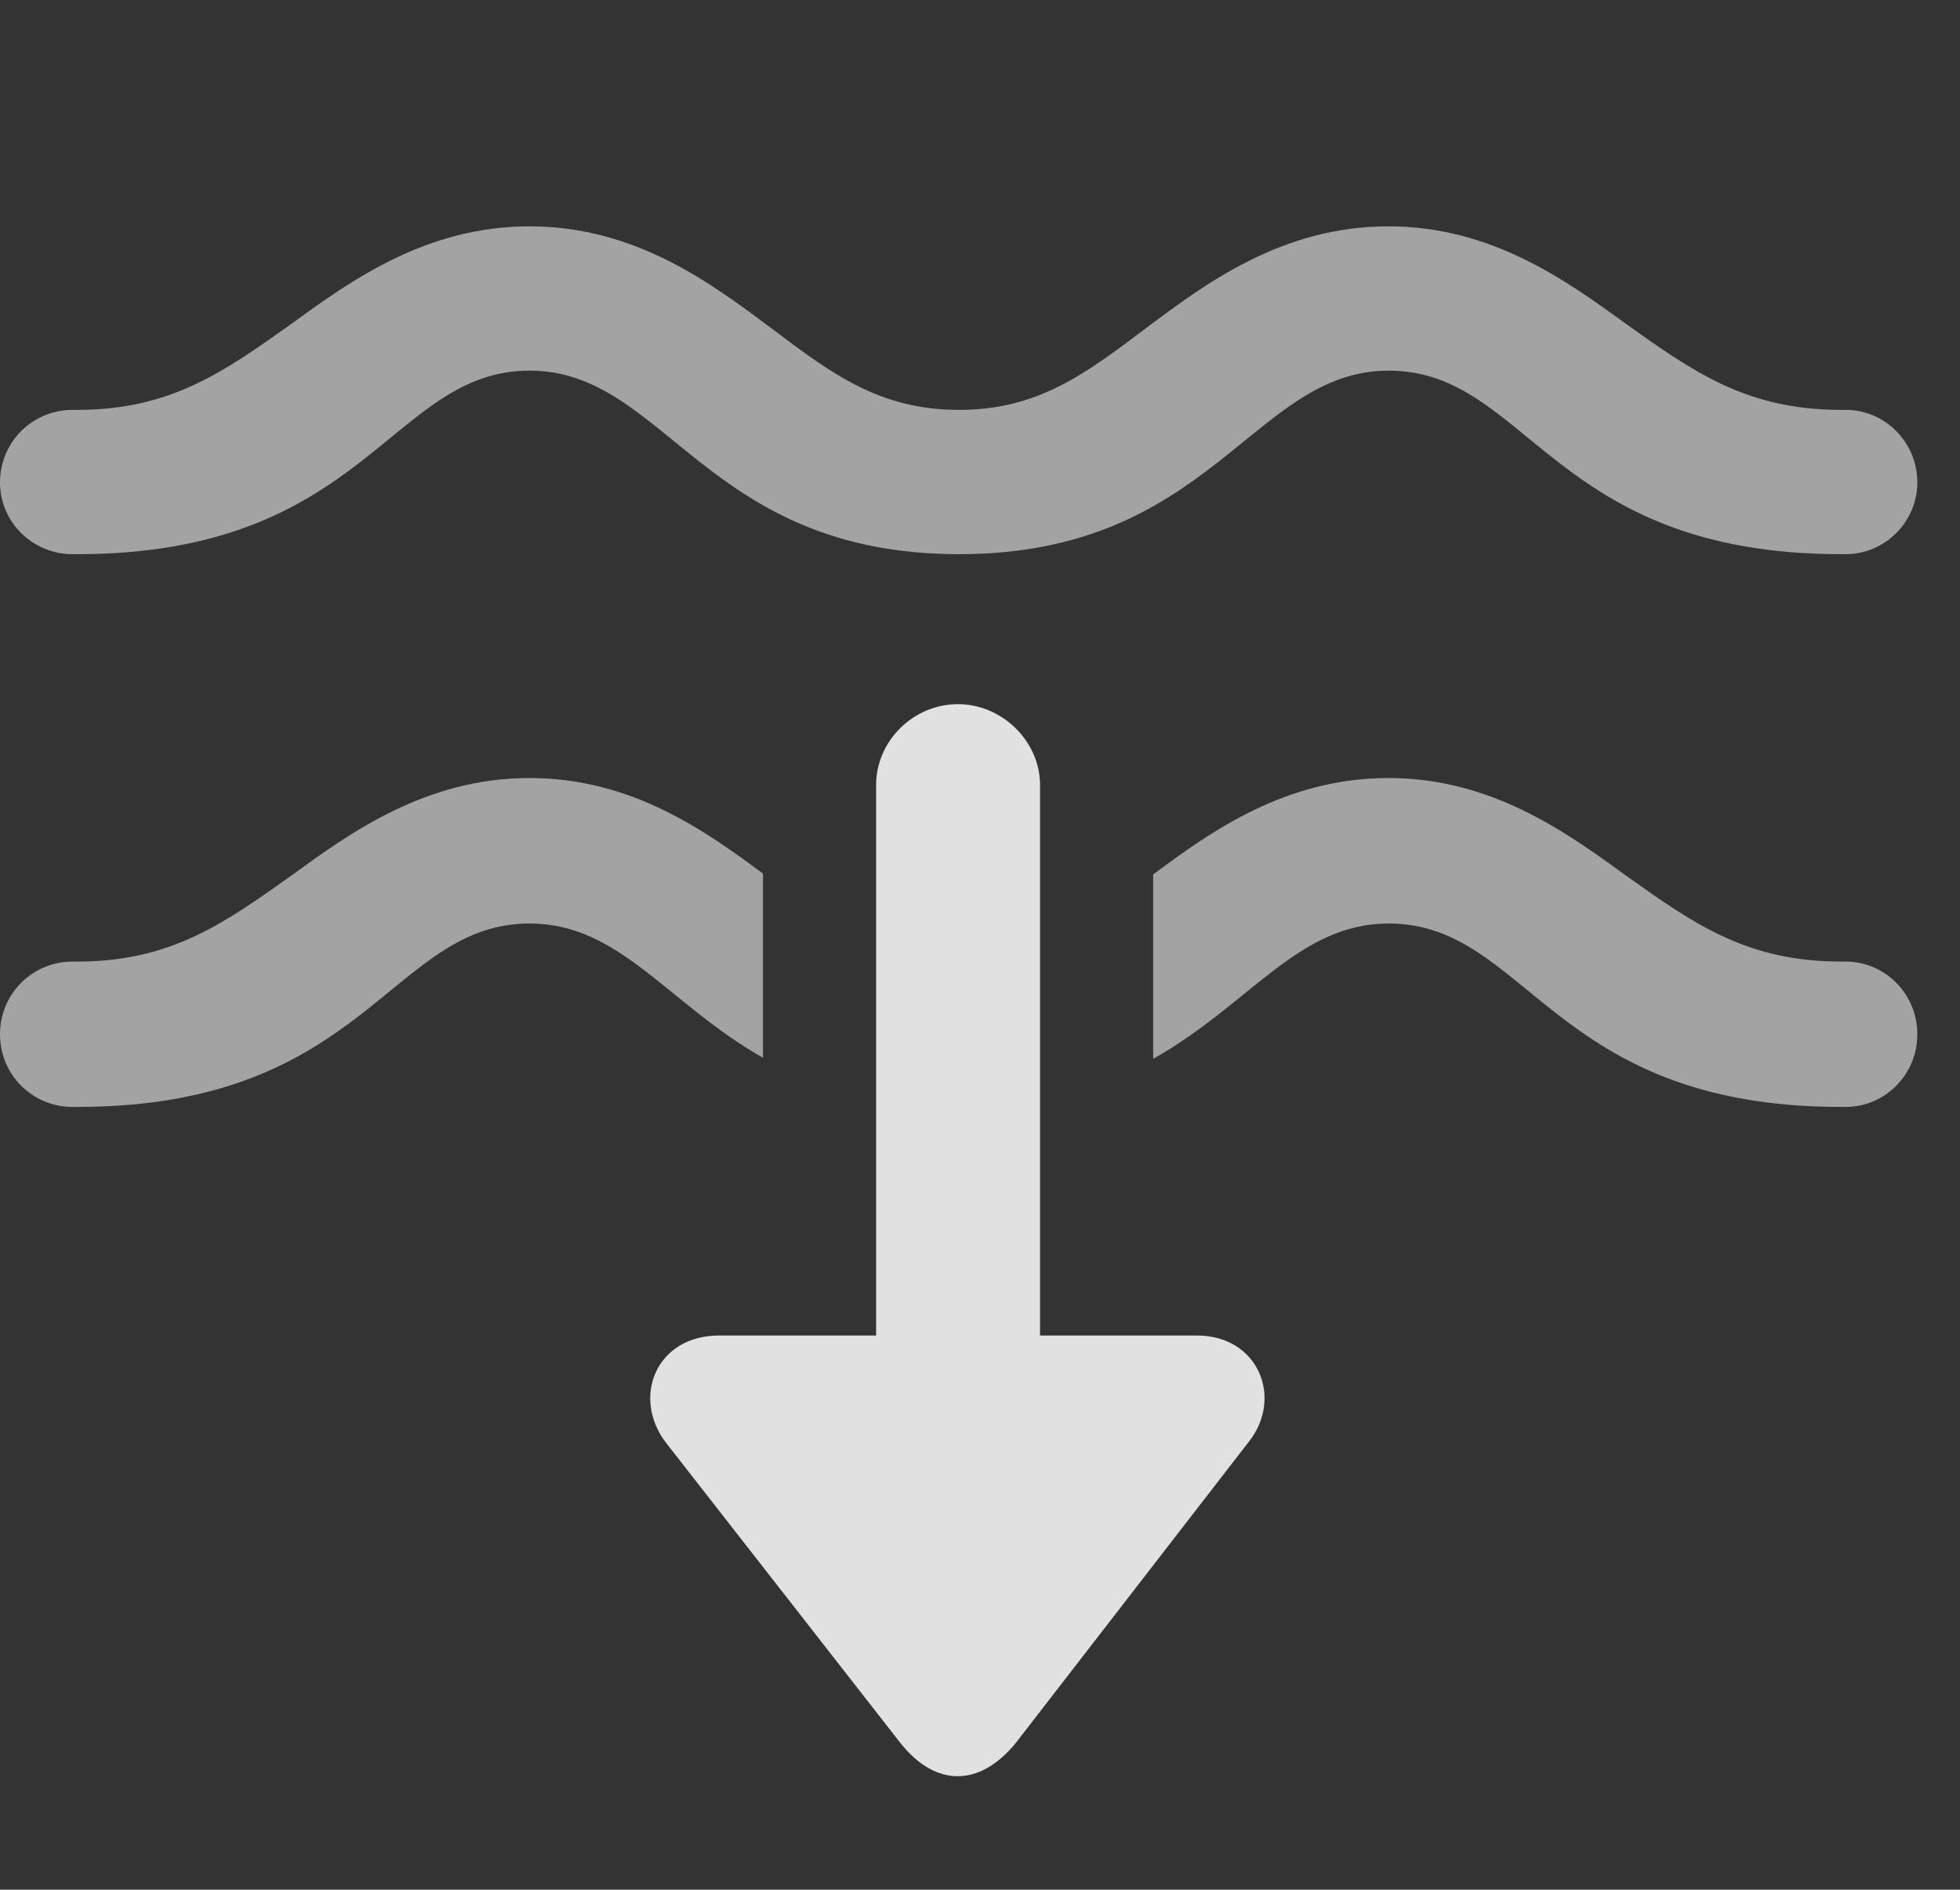 <?xml version="1.0" encoding="UTF-8"?>
<!--Generator: Apple Native CoreSVG 232.5-->
<!DOCTYPE svg
PUBLIC "-//W3C//DTD SVG 1.1//EN"
       "http://www.w3.org/Graphics/SVG/1.1/DTD/svg11.dtd">
<svg version="1.1" xmlns="http://www.w3.org/2000/svg" xmlns:xlink="http://www.w3.org/1999/xlink" width="16.582" height="15.989">
 <rect width="100%" height="100%" fill="#333333" stroke="none"/>
 <g>
  <rect height="15.989" opacity="0" width="16.582" x="0" y="0"/>
  <path d="M13.75 2.736C14.326 3.146 14.775 3.468 15.576 3.468L15.615 3.468C15.947 3.468 16.221 3.741 16.221 4.083C16.221 4.415 15.947 4.689 15.615 4.689L15.576 4.689C13.125 4.689 12.93 3.136 11.748 3.136C10.596 3.136 10.254 4.689 8.115 4.689C5.967 4.689 5.635 3.136 4.482 3.136C3.301 3.136 3.105 4.689 0.654 4.689L0.615 4.689C0.273 4.689 0 4.415 0 4.083C0 3.741 0.273 3.468 0.615 3.468L0.654 3.468C1.445 3.468 1.895 3.146 2.471 2.736C2.969 2.374 3.604 1.915 4.482 1.915C5.381 1.915 6.025 2.404 6.523 2.775C7.051 3.175 7.451 3.468 8.115 3.468C8.77 3.468 9.17 3.175 9.697 2.775C10.195 2.404 10.84 1.915 11.748 1.915C12.617 1.915 13.252 2.374 13.75 2.736Z" fill="#ffffff" fill-opacity="0.55"/>
  <path d="M13.75 7.404C14.326 7.814 14.775 8.136 15.576 8.136L15.615 8.136C15.947 8.136 16.221 8.409 16.221 8.751C16.221 9.093 15.947 9.366 15.615 9.366L15.576 9.366C13.125 9.366 12.93 7.814 11.748 7.814C10.982 7.814 10.574 8.5 9.756 8.959L9.756 7.399C10.245 7.035 10.875 6.583 11.748 6.583C12.617 6.583 13.252 7.042 13.75 7.404ZM6.455 7.392L6.455 8.95C5.647 8.491 5.244 7.814 4.482 7.814C3.301 7.814 3.105 9.366 0.654 9.366L0.615 9.366C0.273 9.366 0 9.093 0 8.751C0 8.409 0.273 8.136 0.615 8.136L0.654 8.136C1.445 8.136 1.895 7.814 2.471 7.404C2.969 7.042 3.604 6.583 4.482 6.583C5.341 6.583 5.967 7.029 6.455 7.392Z" fill="#ffffff" fill-opacity="0.55"/>
  <path d="M6.084 11.3C5.547 11.3 5.342 11.827 5.635 12.208L7.617 14.747C7.92 15.128 8.291 15.118 8.594 14.747L10.566 12.198C10.859 11.827 10.645 11.3 10.127 11.3L8.799 11.3L8.799 6.642C8.799 6.271 8.477 5.958 8.105 5.958C7.725 5.958 7.412 6.271 7.412 6.642L7.412 11.3Z" fill="#ffffff" fill-opacity="0.85"/>
 </g>
</svg>
